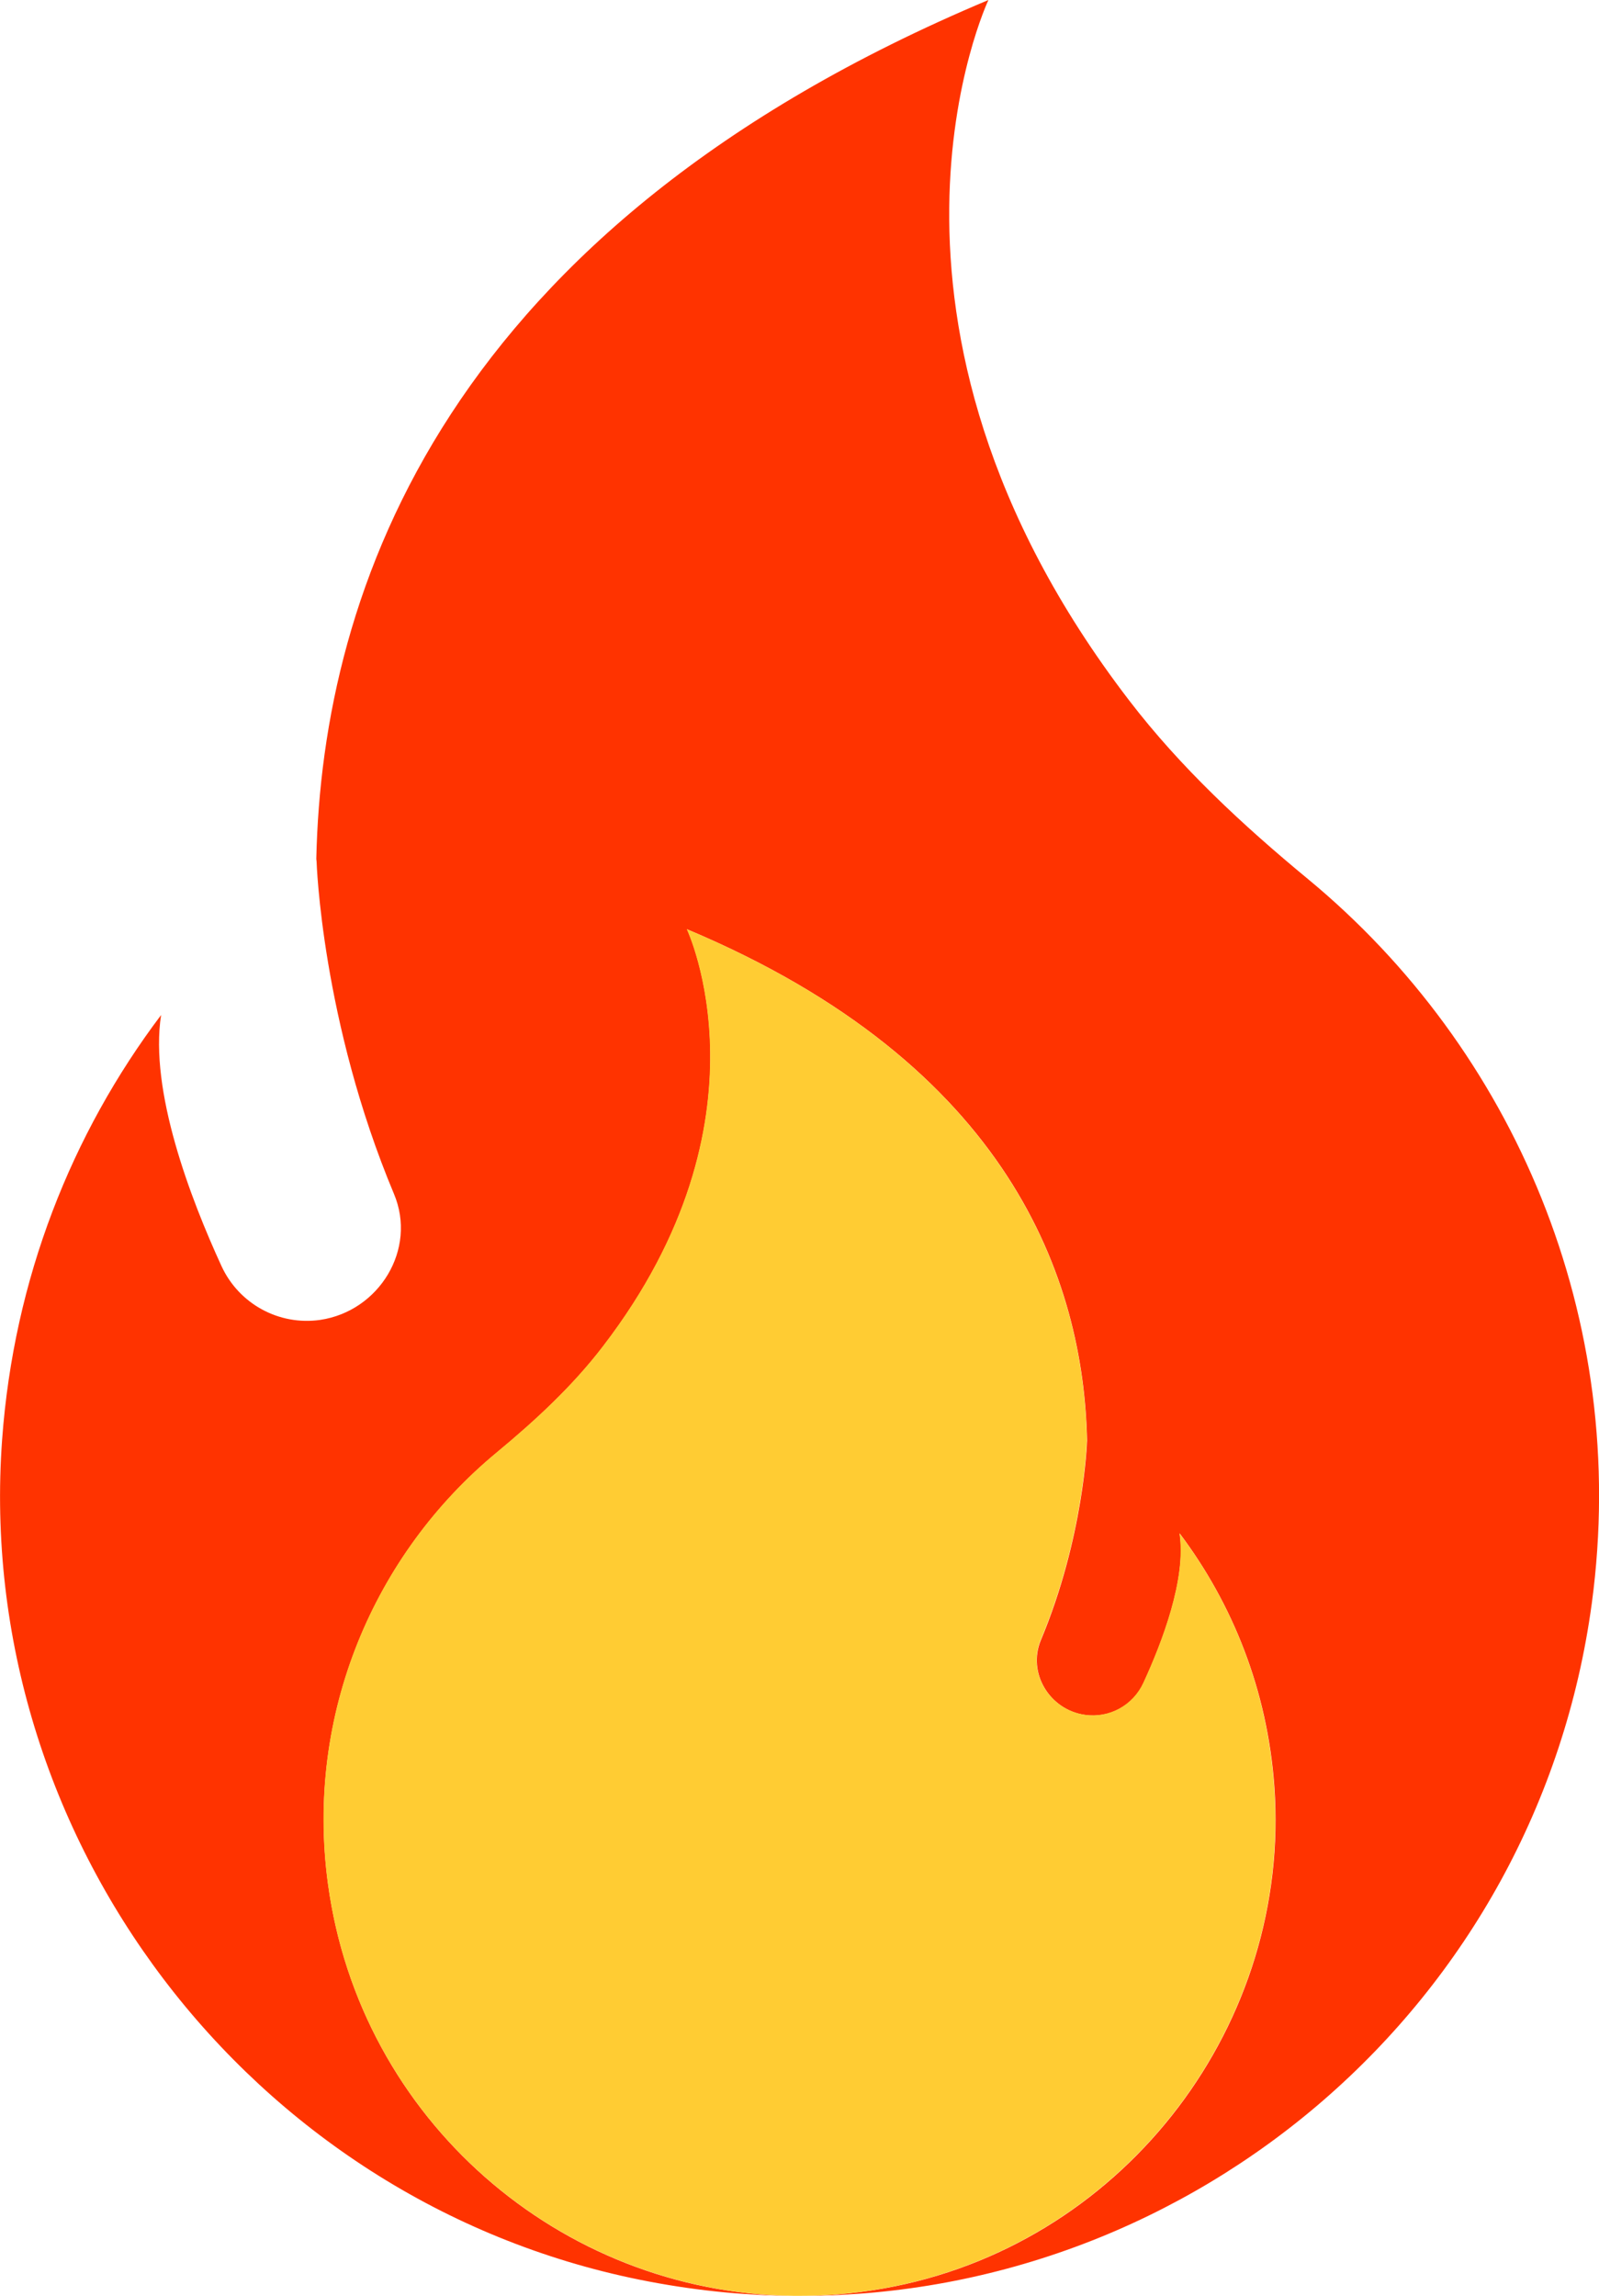 <?xml version="1.0" encoding="utf-8"?>
<!-- Generator: Adobe Illustrator 16.2.0, SVG Export Plug-In . SVG Version: 6.00 Build 0)  -->
<!DOCTYPE svg PUBLIC "-//W3C//DTD SVG 1.1//EN" "http://www.w3.org/Graphics/SVG/1.1/DTD/svg11.dtd">
<svg version="1.1" id="Layer_1" xmlns="http://www.w3.org/2000/svg" xmlns:xlink="http://www.w3.org/1999/xlink" x="0px" y="0px"
	 width="32px" height="45.922px" viewBox="0 0 32 45.922" enable-background="new 0 0 32 45.922" xml:space="preserve">
<g>
	<path fill="#FF3300" d="M26.174,17.582c-1.303-1.076-2.545-2.227-3.574-3.568C16.75,6.396,19.781,0,19.781,0
		C8.92,4.558,6.447,11.792,6.33,17.179l0.006,0.058c0,0,0.099,3.188,1.549,6.646c0.464,1.105-0.296,2.345-1.479,2.519
		c-0.824,0.117-1.624-0.32-1.973-1.076c-0.623-1.355-1.445-3.506-1.209-5.023c-1.789,2.371-2.948,5.273-3.182,8.498
		c-0.575,7.949,4.944,15.219,12.756,16.799c1.024,0.207,2.042,0.314,3.044,0.324c-4.631-0.07-8.64-3.518-9.278-8.246
		c-0.458-3.387,0.925-6.596,3.379-8.623c0.774-0.641,1.516-1.326,2.128-2.125c3.481-4.535,1.678-8.342,1.678-8.342
		c6.465,2.713,7.938,7.02,8.006,10.227l-0.002,0.035c0,0-0.06,1.898-0.922,3.957c-0.276,0.656,0.176,1.396,0.881,1.496
		c0.49,0.072,0.968-0.188,1.174-0.641c0.371-0.807,0.861-2.086,0.722-2.99c1.063,1.412,1.756,3.141,1.895,5.059
		c0.342,4.732-2.943,9.063-7.594,10.002c-0.629,0.127-1.256,0.189-1.871,0.191c7.876-0.006,14.732-5.832,15.818-13.854
		C32.623,26.378,30.297,20.988,26.174,17.582z"/>
	<path fill="#FFCC33" d="M6.561,37.675c0.733,5.42,5.895,9.156,11.343,8.056c4.65-0.939,7.938-5.271,7.594-10
		c-0.139-1.92-0.828-3.648-1.895-5.062c0.143,0.904-0.351,2.187-0.722,2.99c-0.207,0.451-0.682,0.713-1.174,0.641
		c-0.705-0.102-1.156-0.84-0.881-1.496c0.862-2.059,0.922-3.957,0.922-3.957l0.004-0.032c-0.069-3.207-1.543-7.517-8.008-10.229
		c0,0,1.805,3.809-1.678,8.342c-0.612,0.8-1.354,1.484-2.128,2.125C7.486,31.08,6.104,34.289,6.561,37.675z"/>
</g>
</svg>
